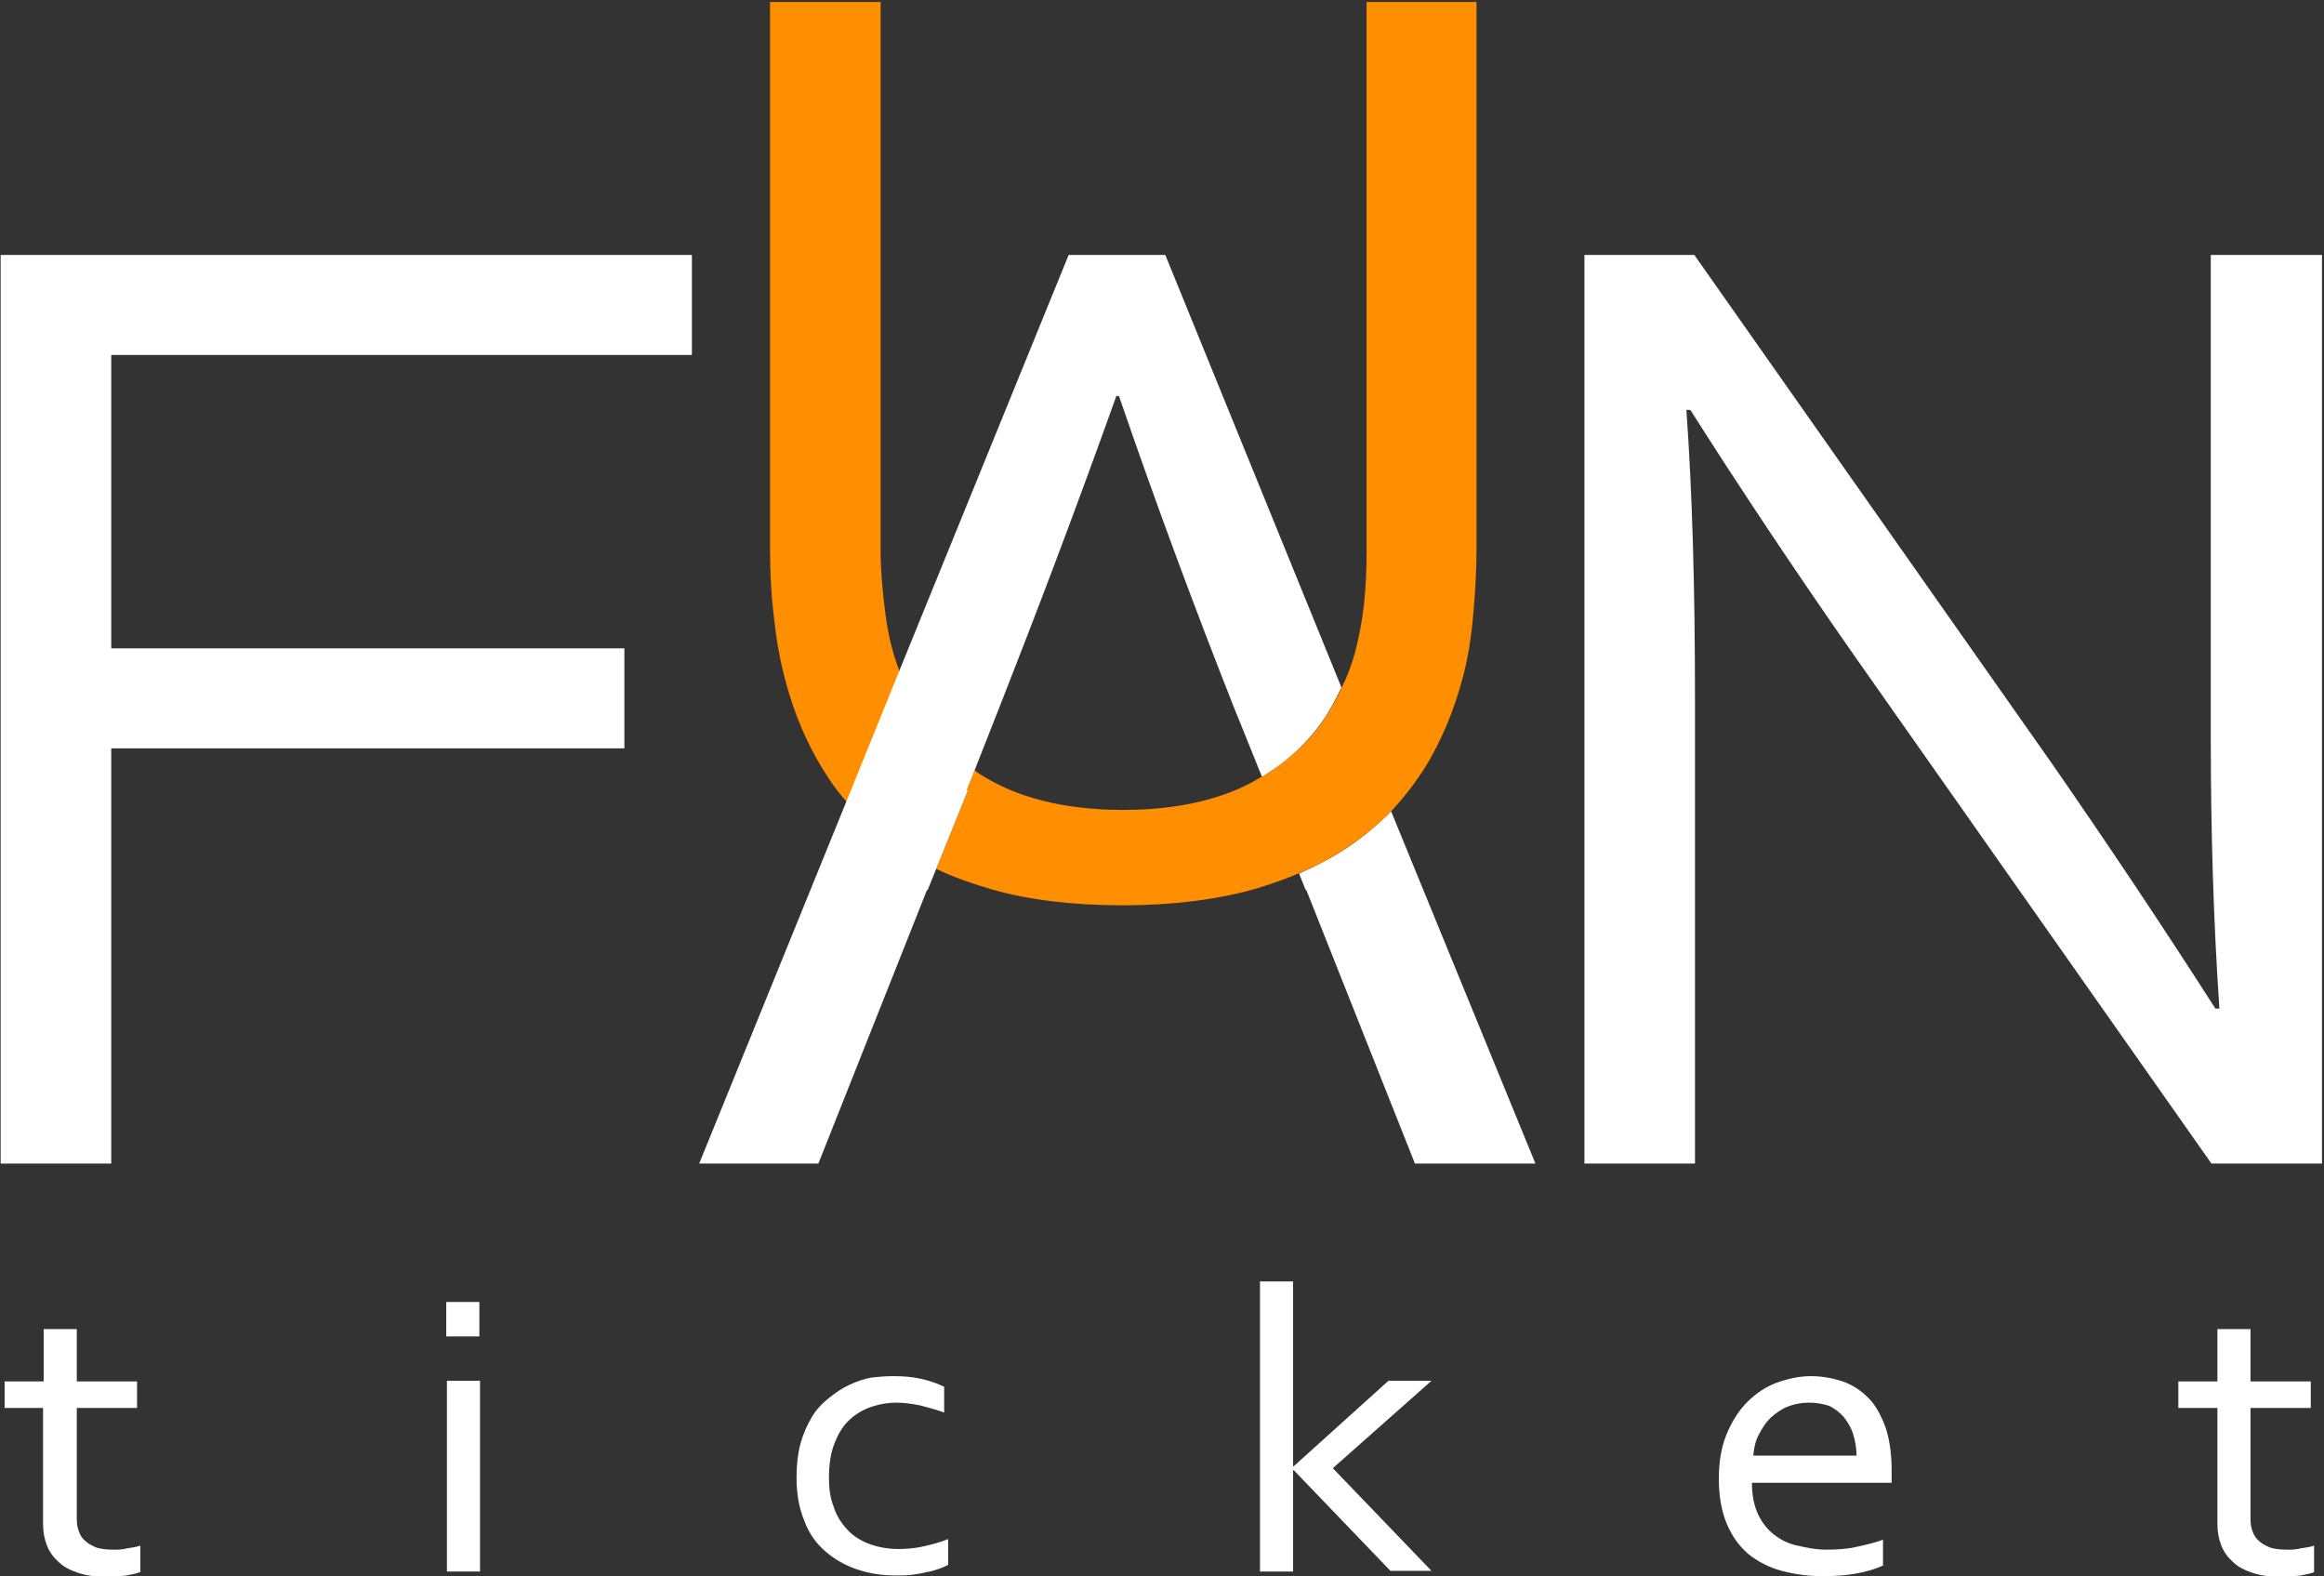 <svg version="1.1" width="100%" xmlns="http://www.w3.org/2000/svg" xmlns:xlink="http://www.w3.org/1999/xlink" x="0px" y="0px" viewBox="0 0 351 238" style="enable-background:new 0 0 351 238;" xml:space="preserve">
      <rect x="0" y="0" width="351" height="238" fill="#333333" stroke="none"/>
      <style type="text/css">
							.st0{fill:#FFFFFF;}
							.st1{fill:#FF8E00;}
						</style>
      <g>
        <g>
          <path class="st0" d="M21.1,237.4c-0.4,0.2-1.1,0.3-2,0.5c-0.9,0.1-1.9,0.2-3.1,0.2c-1.6,0-3-0.2-4.2-0.6c-1.2-0.4-2.2-0.9-2.9-1.6

									c-0.8-0.7-1.4-1.5-1.8-2.5c-0.4-1-0.6-2.1-0.6-3.3v-17.5H0.7v-4h5.9v-7.9h5v7.9h9.1v4h-9.1v16.8c0,0.7,0.1,1.3,0.3,1.8

									c0.2,0.6,0.5,1.1,1,1.5c0.4,0.4,1,0.7,1.7,1c0.7,0.2,1.5,0.3,2.5,0.3c0.7,0,1.4,0,2.1-0.2c0.7-0.1,1.4-0.2,2-0.4V237.4z"></path>
          <path class="st0" d="M67.4,201.8v-5.2h5v5.2H67.4z M67.5,237.3v-28.8h5v28.8H67.5z"></path>
          <path class="st0" d="M134.9,207.8c1.5,0,2.9,0.1,4.2,0.4c1.3,0.3,2.5,0.7,3.5,1.2v3.9c-1.3-0.5-2.6-0.8-3.7-1.1

									c-1.1-0.2-2.3-0.4-3.5-0.4c-1.2,0-2.5,0.2-3.7,0.6c-1.2,0.4-2.3,1-3.3,1.9c-1,0.9-1.7,2-2.3,3.5c-0.6,1.4-0.9,3.2-0.9,5.4

									c0,1.6,0.2,3,0.7,4.3c0.4,1.3,1.1,2.4,2,3.4c0.9,1,2,1.7,3.3,2.2c1.3,0.5,2.8,0.8,4.5,0.8c1.2,0,2.5-0.1,3.8-0.4

									c1.3-0.3,2.5-0.6,3.7-1.1v3.9c-0.4,0.2-0.8,0.4-1.4,0.6c-0.6,0.2-1.2,0.4-1.9,0.5c-0.7,0.2-1.5,0.3-2.2,0.4

									c-0.8,0.1-1.6,0.1-2.4,0.1c-2.1,0-4-0.3-5.8-0.9c-1.8-0.6-3.4-1.5-4.8-2.7c-1.4-1.2-2.5-2.7-3.2-4.6c-0.8-1.9-1.2-4.1-1.2-6.6

									c0-1.9,0.2-3.6,0.6-5.1s1-2.8,1.7-4c0.7-1.2,1.6-2.1,2.6-2.9c1-0.8,2-1.5,3.1-2c1.1-0.5,2.2-0.9,3.4-1.1

									C132.7,207.9,133.8,207.8,134.9,207.8z"></path>
          <path class="st0" d="M209.7,208.5h6.5l-14.9,13.2l14.9,15.5H210L195.4,222h-0.1v15.3h-5v-43.8h5v27.9h0.1L209.7,208.5z"></path>
          <path class="st0" d="M275.8,234c1.6,0,3.2-0.1,4.5-0.4c1.4-0.3,2.7-0.6,4.1-1.1v3.9c-1.1,0.5-2.4,0.9-4,1.2

									c-1.6,0.3-3.3,0.4-5.2,0.4c-2.2,0-4.2-0.3-6.1-0.8s-3.6-1.4-5-2.5c-1.4-1.2-2.5-2.7-3.3-4.6c-0.8-1.9-1.2-4.2-1.2-6.8

									c0-2.6,0.4-4.9,1.2-6.8c0.8-1.9,1.8-3.5,3.1-4.8c1.3-1.3,2.8-2.3,4.4-2.9c1.7-0.6,3.4-1,5.2-1c1.7,0,3.3,0.3,4.8,0.8

									c1.5,0.5,2.8,1.4,3.9,2.5s1.9,2.6,2.6,4.5c0.6,1.8,0.9,4,0.9,6.5c0,0.2,0,0.4,0,0.6c0,0.2,0,0.6,0,1.2h-21.1

									c0,1.8,0.3,3.4,0.9,4.7c0.6,1.3,1.4,2.3,2.4,3.1c1,0.8,2.2,1.4,3.6,1.7S274.2,234,275.8,234z M273.2,211.8c-1.1,0-2.2,0.2-3.2,0.6

									s-1.8,1-2.6,1.7c-0.7,0.7-1.3,1.6-1.8,2.6c-0.5,1-0.7,2-0.8,3.1h15.6c0-1.1-0.2-2.2-0.5-3.2c-0.3-1-0.8-1.8-1.4-2.6

									c-0.6-0.7-1.4-1.3-2.2-1.7C275.4,212,274.4,211.8,273.2,211.8z"></path>
          <path class="st0" d="M349.5,237.4c-0.4,0.2-1.1,0.3-2,0.5c-0.9,0.1-1.9,0.2-3.1,0.2c-1.6,0-3-0.2-4.2-0.6

									c-1.2-0.4-2.2-0.9-2.9-1.6c-0.8-0.7-1.4-1.5-1.8-2.5c-0.4-1-0.6-2.1-0.6-3.3v-17.5h-5.9v-4h5.9v-7.9h5v7.9h9.1v4h-9.1v16.8

									c0,0.7,0.1,1.3,0.3,1.8c0.2,0.6,0.5,1.1,1,1.5c0.4,0.4,1,0.7,1.7,1c0.7,0.2,1.5,0.3,2.5,0.3c0.7,0,1.4,0,2.1-0.2

									c0.7-0.1,1.4-0.2,2-0.4V237.4z"></path>
        </g>
        <g>
          <path class="st0" d="M16.8,175.7H0.1V38.5h104.4v15.1H16.8v44.3h77.5v15.1H16.8V175.7z"></path>
          <path class="st0" d="M309.7,115c8.4,12.1,16.7,24.5,24.9,37.3h0.6c-0.9-13.3-1.3-26.9-1.3-40.8v-73h16.8v137.2H334l-53.8-76.5

									c-9.3-13.3-17.6-25.8-24.9-37.3h-0.6c0.9,12.5,1.3,27.1,1.3,43.8v70h-16.7V38.5h16.6L309.7,115z"></path>
        </g>
        <path class="st0" d="M231.9,175.7h-18.2l-16.4-41.3h-0.1l-1-2.5c3.2-1.4,6.1-3,8.7-4.9c1.9-1.4,3.6-2.9,5.2-4.5L231.9,175.7z"></path>
        <g>
          <path class="st1" d="M206.4,0.3v83.1c0,2.5-0.1,5.2-0.4,7.9c-0.3,2.7-0.8,5.2-1.4,7.4c-0.5,1.8-1.2,3.6-2,5.3l7.5,18.5

									c1.9-2,3.5-4.1,5-6.4c2.6-4.2,4.5-8.8,5.8-13.7c0.8-2.9,1.3-6.1,1.6-9.5c0.3-3.4,0.5-6.7,0.5-9.8V0.3H206.4z M147.2,116.2

									c-5.2-3.6-9-8.5-11.3-14.7c0-0.1-0.1-0.2-0.1-0.3c-1-2.6-1.7-5.5-2.1-8.7c-0.4-3.2-0.7-6.3-0.7-9.3V0.3h-16.7V83

									c0,3.6,0.2,7.3,0.7,11.1c0.4,3.8,1.2,7.4,2.2,10.7c1.4,4.6,3.4,8.9,6,12.8c0.8,1.2,1.7,2.4,2.7,3.5c2.1,2.4,4.5,4.6,7.3,6.6

									c1.9,1.3,3.9,2.5,6.1,3.5l4.8-11.9H146L147.2,116.2z"></path>
          <path class="st1" d="M210.2,122.4c-1.5,1.6-3.3,3.1-5.2,4.5c-2.6,1.9-5.5,3.6-8.7,4.9l-4.9-12.6h0.1l-0.8-2c0.9-0.5,1.7-1,2.4-1.6

									c2.9-2.1,5.3-4.5,7.2-7.5c0.9-1.4,1.7-2.8,2.4-4.4L210.2,122.4z"></path>
          <path class="st1" d="M196.3,131.8c-2,0.9-4.1,1.6-6.3,2.3c-5.8,1.7-12.7,2.6-20.5,2.6c-7.5,0-14.1-0.8-19.7-2.4

									c-3.1-0.9-5.9-1.9-8.4-3.1l4.8-11.9H146l1.2-3c0.2,0.1,0.3,0.3,0.5,0.4c5.6,3.7,12.9,5.6,22,5.6c5,0,9.4-0.6,13.2-1.7

									c2.8-0.8,5.4-1.9,7.6-3.3l0.8,2h-0.1L196.3,131.8z"></path>
        </g>
        <path class="st0" d="M202.6,103.8c-0.7,1.5-1.5,3-2.4,4.4c-1.9,2.9-4.3,5.4-7.2,7.5c-0.8,0.6-1.6,1.1-2.4,1.6l-4.4-10.9

								c-5.6-14.2-11.4-29.7-17.2-46.6h-0.4c-6.1,17.1-12,32.6-17.5,46.6l-3.9,9.9l-1.2,3h0.2l-4.8,11.9l-1.3,3.2H140l-16.4,41.3h-18

								l22.2-54.6l7.9-19.5l25.7-63.1H176L202.6,103.8z"></path>
      </g>
      <polygon class="st1" points="198,131 193,133 188,119 191.1,117 "></polygon>
      <polygon class="st1" points="210.7,121.7 201,129 202,106 203,103 "></polygon>
      </svg>
